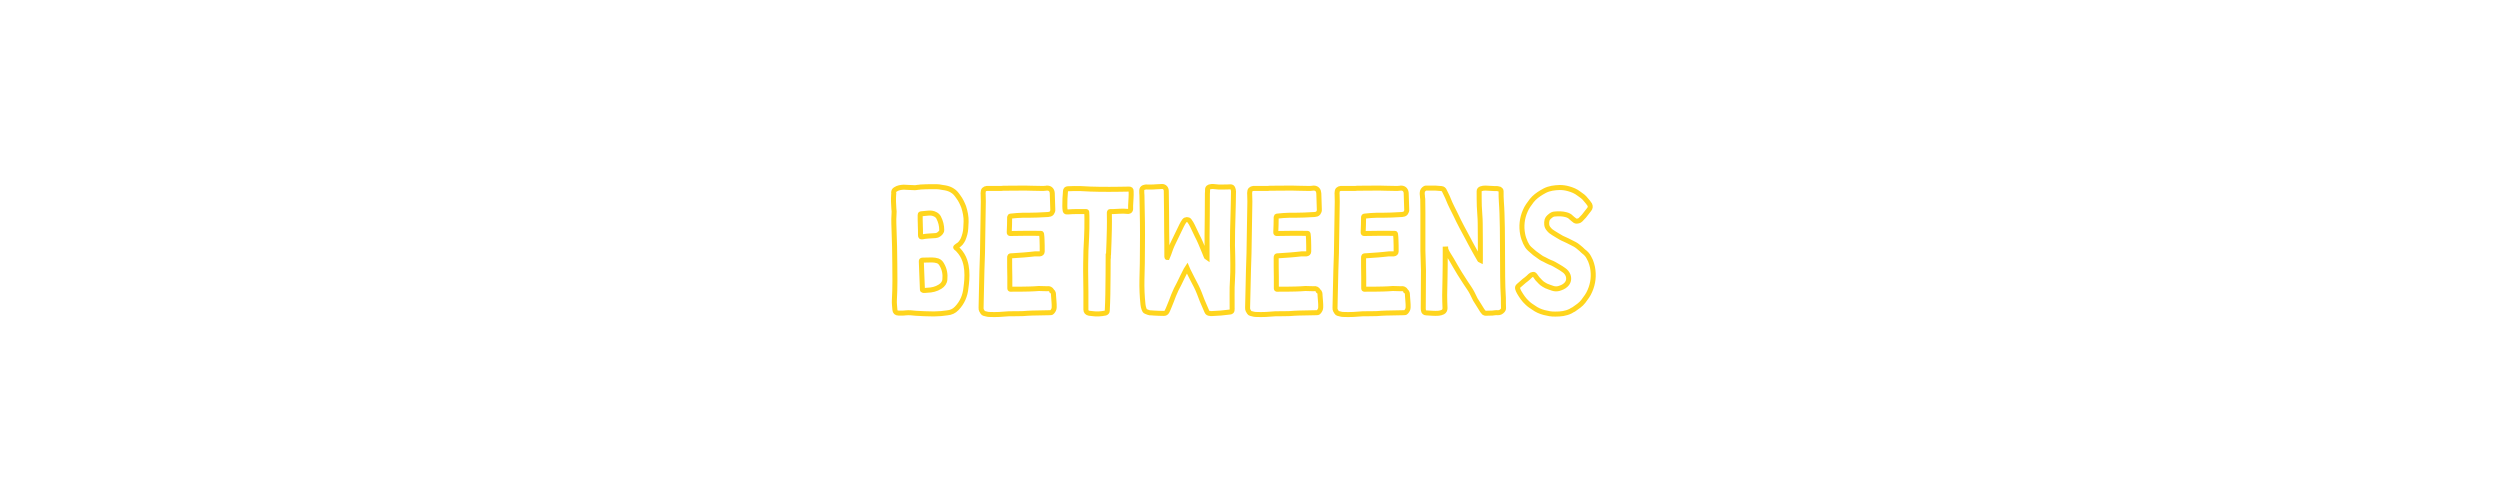 <svg xmlns="http://www.w3.org/2000/svg" xmlns:xlink="http://www.w3.org/1999/xlink" width="500" zoomAndPan="magnify" viewBox="0 0 375 75" height="100" preserveAspectRatio="xMidYMid meet" version="1.0"><path stroke-linecap="butt" transform="matrix(0.332, 0, 0, 0.332, 120.562, 25.886)" fill="none" stroke-linejoin="miter" d="M 58.802 63.865 C 59.591 63.865 60.851 63.782 62.028 63.712 C 62.969 63.629 63.911 63.476 64.794 63.382 C 66.513 63.229 67.925 62.617 69.114 61.345 C 71.622 58.756 72.952 55.601 73.282 52.069 C 73.435 50.88 73.588 49.715 73.658 48.526 C 73.835 45.618 73.741 42.699 72.799 39.874 C 72.187 37.978 71.151 36.33 69.821 34.929 C 69.573 34.6 69.338 34.447 69.032 34.211 C 68.549 33.811 68.479 33.811 68.961 33.423 C 69.032 33.352 69.185 33.199 69.338 33.117 C 70.609 32.481 71.398 31.374 72.01 30.126 C 72.646 28.549 73.129 26.901 73.199 25.171 C 73.282 24.229 73.282 23.287 73.352 22.251 C 73.435 19.967 72.952 17.695 72.257 15.494 C 71.622 13.917 70.915 12.339 69.821 10.915 C 69.114 9.902 68.396 8.878 67.207 8.172 C 66.266 7.536 65.171 7.16 64.005 6.924 C 63.44 6.83 62.887 6.748 62.428 6.677 C 60.851 6.288 59.202 6.371 57.625 6.371 C 55.977 6.371 54.4 6.441 52.751 6.524 C 52.269 6.595 51.88 6.677 51.48 6.677 C 51.021 6.748 50.621 6.83 50.232 6.83 C 49.043 6.748 47.796 6.748 46.607 6.677 C 46.147 6.677 45.665 6.595 45.206 6.595 C 43.852 6.677 42.592 6.83 41.415 7.619 C 40.862 7.937 40.626 8.407 40.626 9.031 C 40.709 9.361 40.709 9.596 40.626 9.902 C 40.473 12.033 40.556 14.14 40.709 16.2 C 40.862 17.142 40.862 18.001 40.78 18.943 C 40.709 20.285 40.626 21.71 40.709 23.11 C 40.78 26.595 40.944 30.126 41.038 33.576 C 41.109 38.685 41.192 43.817 41.192 48.926 C 41.192 51.822 41.109 54.741 40.944 57.743 C 40.862 59.144 41.109 60.639 41.192 62.064 C 41.262 62.923 41.804 63.476 42.757 63.476 C 43.852 63.476 44.947 63.559 46.065 63.382 C 47.548 63.229 49.043 63.382 50.538 63.559 C 53.128 63.782 55.73 63.782 58.802 63.865 Z M 53.281 44.359 C 53.211 43.028 53.211 41.604 53.128 40.262 C 53.128 39.626 53.128 39.626 53.764 39.556 C 55.106 39.556 56.518 39.473 57.931 39.473 C 58.802 39.473 59.662 39.626 60.521 39.874 C 61.392 40.191 61.945 40.815 62.346 41.533 C 63.605 43.641 64.005 45.924 63.758 48.29 C 63.676 49.632 62.887 50.727 61.639 51.516 C 59.815 52.693 57.86 53.093 55.824 53.164 C 55.259 53.246 54.706 53.246 54.07 53.246 C 53.693 53.164 53.611 53.164 53.611 52.693 C 53.54 49.939 53.387 47.196 53.281 44.429 Z M 52.669 23.593 C 52.598 22.098 52.598 20.674 52.598 19.19 C 52.598 18.873 52.598 18.72 52.975 18.637 C 54.07 18.566 55.188 18.413 56.354 18.308 C 57.378 18.237 58.414 18.308 59.438 18.873 C 60.062 19.19 60.603 19.661 60.933 20.285 C 61.875 22.098 62.346 23.982 62.346 25.959 C 62.346 26.336 62.251 26.748 62.028 26.972 C 61.392 27.76 60.603 28.396 59.591 28.467 C 58.414 28.549 57.142 28.62 55.977 28.702 C 55.188 28.773 54.4 28.855 53.611 29.032 C 52.822 29.102 52.822 29.032 52.751 28.243 C 52.751 26.819 52.751 25.324 52.669 23.899 Z M 80.757 36.495 C 80.674 38.308 80.604 41.298 80.498 44.276 C 80.427 47.584 80.345 50.81 80.274 54.106 C 80.192 56.389 80.192 58.756 80.121 61.122 C 80.039 61.981 80.498 62.617 80.91 63.229 C 80.98 63.382 81.216 63.559 81.463 63.629 C 82.252 63.782 83.017 64.1 83.723 64.1 C 85.301 64.171 86.878 64.171 88.373 64.1 C 89.88 64.018 91.375 63.865 92.846 63.782 C 94.907 63.782 97.12 63.782 99.144 63.712 C 100.569 63.629 101.911 63.476 103.241 63.476 C 105.913 63.382 108.527 63.382 111.187 63.311 C 111.575 63.311 111.976 63.311 112.211 63.005 C 112.764 62.37 113.153 61.734 113.153 60.863 C 113.224 59.062 112.917 57.261 112.847 55.448 C 112.847 54.824 112.847 54.035 112.129 53.552 C 112.129 53.552 112.129 53.47 112.058 53.399 C 111.646 52.693 110.869 52.305 110.092 52.458 C 109.774 52.458 109.457 52.528 109.139 52.458 C 108.197 52.458 107.173 52.375 106.231 52.375 C 104.736 52.458 103.241 52.611 101.746 52.611 C 99.074 52.693 96.402 52.693 93.812 52.693 C 93.105 52.787 93.105 52.693 93.105 52.069 L 93.105 47.196 C 93.023 44.276 93.023 41.451 93.023 38.614 C 93.023 37.59 93.105 37.59 94.118 37.59 C 95.919 37.437 97.732 37.366 99.556 37.213 C 101.204 37.107 102.782 36.884 104.43 36.73 L 106.702 36.73 C 107.326 36.648 107.738 36.33 107.738 35.636 C 107.738 33.811 107.738 32.081 107.655 30.35 C 107.655 29.561 107.561 28.773 107.479 27.996 C 107.408 27.454 107.408 27.454 106.867 27.454 L 105.289 27.454 C 103.159 27.454 100.957 27.372 98.768 27.454 C 97.037 27.454 95.295 27.525 93.482 27.525 C 92.952 27.525 92.846 27.525 92.846 26.901 C 92.952 24.688 93.023 22.498 93.023 20.215 C 93.105 19.732 93.105 19.732 93.565 19.661 C 95.389 19.426 97.273 19.343 99.074 19.273 C 101.287 19.273 103.394 19.273 105.607 19.19 C 107.173 19.096 108.833 19.026 110.398 18.943 C 111.034 18.873 111.646 18.79 112.058 18.237 C 112.364 17.778 112.611 17.213 112.517 16.659 L 112.282 9.361 C 112.211 8.019 111.493 7.077 110.092 7.007 C 109.845 7.007 109.539 7.007 109.386 7.077 C 108.597 7.23 107.891 7.16 107.173 7.16 C 105.678 7.16 104.183 7.077 102.782 7.077 C 101.817 7.077 100.957 7.007 100.086 7.007 C 96.79 7.007 93.412 7.077 90.104 7.077 C 89.88 7.077 89.645 7.16 89.315 7.16 L 82.711 7.16 C 81.616 7.313 81.063 7.866 81.063 8.961 C 80.98 9.267 81.063 9.514 81.063 9.749 C 81.063 10.844 81.133 11.951 81.133 13.045 C 80.98 20.438 80.91 27.843 80.757 36.495 Z M 137.544 37.743 L 137.615 37.743 C 137.615 37.519 137.615 37.284 137.697 37.037 C 137.85 33.27 138.003 29.491 138.074 25.63 C 138.18 23.358 138.074 21.003 138.074 18.637 L 138.074 18.001 C 138.074 17.695 138.18 17.625 138.486 17.625 L 139.746 17.625 C 141.864 17.542 144.066 17.295 146.255 17.542 L 146.738 17.542 C 147.374 17.448 147.609 17.142 147.68 16.506 L 147.68 14.929 C 147.762 12.739 148.009 10.609 147.915 8.478 C 147.915 7.619 147.68 7.466 146.891 7.466 C 145.49 7.466 144.066 7.536 142.653 7.536 C 136.755 7.619 130.94 7.619 125.042 7.23 C 123.135 7.16 121.181 7.23 119.298 7.313 C 118.662 7.383 118.333 7.619 118.262 8.325 C 118.026 10.609 117.956 12.892 117.956 15.176 C 117.956 15.894 118.026 16.506 118.109 17.142 C 118.179 17.542 118.415 17.778 118.745 17.778 L 119.451 17.778 C 122.123 17.542 124.784 17.625 127.385 17.625 C 127.856 17.625 127.856 17.625 127.856 18.084 C 127.938 19.096 127.938 20.132 127.938 21.227 C 127.938 23.899 127.938 26.595 127.785 29.338 C 127.55 33.27 127.385 37.213 127.385 41.051 C 127.303 45.371 127.479 49.632 127.479 53.882 L 127.479 61.91 C 127.479 62.852 128.021 63.382 128.951 63.559 C 129.363 63.629 129.822 63.629 130.305 63.712 C 132.341 64.018 134.319 63.865 136.273 63.476 C 136.755 63.311 137.132 63.005 137.132 62.44 C 137.215 59.933 137.391 57.414 137.391 54.894 C 137.462 49.15 137.544 43.488 137.544 37.743 Z M 164.278 38.379 C 164.207 38.379 164.125 38.379 164.125 38.308 C 164.054 38.155 164.054 37.896 164.054 37.743 C 164.054 34.058 164.054 30.433 163.972 26.748 C 163.972 20.603 163.878 14.47 163.795 8.325 C 163.795 7.16 163.019 6.288 161.924 6.288 C 160.9 6.288 159.958 6.441 158.922 6.441 C 158.31 6.524 157.674 6.524 157.038 6.524 L 155.155 6.524 C 154.602 6.441 154.143 6.595 153.589 6.748 C 153.024 7.007 152.718 7.383 152.718 8.101 C 152.718 8.808 152.718 9.596 152.801 10.303 L 153.024 22.581 C 153.024 26.183 153.107 29.891 153.024 33.576 C 153.024 38.461 152.954 43.417 152.801 48.361 C 152.718 52.152 152.871 55.836 153.271 59.615 C 153.354 60.333 153.507 61.039 153.742 61.652 C 153.895 62.134 154.143 62.617 154.602 62.77 C 155.39 63.076 156.179 63.476 157.038 63.382 C 157.439 63.382 157.827 63.476 158.227 63.476 C 159.711 63.559 161.206 63.629 162.701 63.629 C 163.336 63.629 163.795 63.382 164.125 62.77 C 164.431 62.064 164.843 61.345 165.067 60.639 C 165.773 58.909 166.491 57.178 167.103 55.448 C 167.81 53.647 168.681 51.904 169.623 50.174 C 170.658 48.055 171.671 45.924 172.766 43.817 C 172.848 43.641 173.025 43.417 173.178 43.181 C 173.331 43.57 173.484 43.817 173.637 44.123 C 174.826 46.489 175.991 48.844 177.262 51.21 C 178.357 53.317 179.146 55.601 180.005 57.814 L 182.136 62.77 C 182.371 63.382 182.925 63.629 183.466 63.629 C 183.713 63.712 183.949 63.712 184.173 63.712 C 187.021 63.629 189.847 63.382 192.601 63.005 C 193.296 62.923 193.543 62.617 193.543 61.91 C 193.625 61.734 193.543 61.581 193.543 61.345 C 193.625 57.108 193.378 52.858 193.696 48.597 C 193.861 46.254 193.861 43.888 193.861 41.451 C 193.861 38.614 193.778 35.789 193.696 32.94 C 193.696 28.467 193.778 24.052 193.931 19.661 C 194.084 15.965 194.084 12.186 194.167 8.478 C 194.167 8.019 194.014 7.536 193.861 7.16 C 193.696 6.677 193.378 6.441 192.837 6.441 C 191.648 6.524 190.4 6.524 189.211 6.524 L 187.398 6.524 C 186.539 6.441 185.75 6.371 184.891 6.288 C 184.502 6.288 184.173 6.288 183.866 6.371 C 183.078 6.441 182.371 6.83 182.442 7.783 C 182.442 8.325 182.442 8.878 182.371 9.443 C 182.371 15.8 182.289 22.251 182.218 28.702 L 182.218 38.379 C 181.983 38.226 181.818 38.072 181.818 37.896 C 181.583 37.284 181.359 36.73 181.1 36.095 C 180.488 34.6 179.935 33.199 179.299 31.775 C 178.84 30.68 178.275 29.561 177.722 28.467 C 177.027 26.972 176.321 25.547 175.614 24.052 C 175.202 23.287 174.826 22.498 174.19 21.71 C 173.707 21.074 172.542 21.074 171.977 21.792 C 171.518 22.404 171.118 23.11 170.729 23.899 C 169.47 26.418 168.292 29.032 167.033 31.539 C 166.162 33.27 165.526 35 164.914 36.801 C 164.667 37.366 164.514 37.825 164.278 38.379 Z M 201.171 36.495 C 201.1 38.308 201.018 41.298 200.924 44.276 C 200.853 47.584 200.771 50.81 200.7 54.106 C 200.618 56.389 200.618 58.756 200.535 61.122 C 200.465 61.981 200.924 62.617 201.324 63.229 C 201.407 63.382 201.63 63.559 201.889 63.629 C 202.678 63.782 203.443 64.1 204.149 64.1 C 205.727 64.171 207.304 64.171 208.799 64.1 C 210.294 64.018 211.789 63.865 213.273 63.782 C 215.333 63.782 217.534 63.782 219.571 63.712 C 220.995 63.629 222.337 63.476 223.667 63.476 C 226.328 63.382 228.941 63.382 231.613 63.311 C 232.002 63.311 232.402 63.311 232.626 63.005 C 233.191 62.37 233.567 61.734 233.567 60.863 C 233.65 59.062 233.344 57.261 233.261 55.448 C 233.261 54.824 233.261 54.035 232.555 53.552 C 232.555 53.552 232.555 53.47 232.473 53.399 C 232.072 52.693 231.284 52.305 230.518 52.458 C 230.189 52.458 229.883 52.528 229.553 52.458 C 228.623 52.458 227.599 52.375 226.657 52.375 C 225.162 52.458 223.667 52.611 222.16 52.611 C 219.5 52.693 216.828 52.693 214.238 52.693 C 213.52 52.787 213.52 52.693 213.52 52.069 L 213.52 47.196 C 213.449 44.276 213.449 41.451 213.449 38.614 C 213.449 37.59 213.52 37.59 214.544 37.59 C 216.345 37.437 218.146 37.366 219.971 37.213 C 221.631 37.107 223.196 36.884 224.856 36.73 L 227.116 36.73 C 227.752 36.648 228.152 36.33 228.152 35.636 C 228.152 33.811 228.152 32.081 228.082 30.35 C 228.082 29.561 227.987 28.773 227.905 27.996 C 227.834 27.454 227.834 27.454 227.293 27.454 L 225.715 27.454 C 223.585 27.454 221.383 27.372 219.194 27.454 C 217.463 27.454 215.709 27.525 213.908 27.525 C 213.367 27.525 213.273 27.525 213.273 26.901 C 213.367 24.688 213.449 22.498 213.449 20.215 C 213.52 19.732 213.52 19.732 213.979 19.661 C 215.804 19.426 217.687 19.343 219.5 19.273 C 221.701 19.273 223.82 19.273 226.022 19.19 C 227.599 19.096 229.247 19.026 230.824 18.943 C 231.46 18.873 232.072 18.79 232.473 18.237 C 232.79 17.778 233.038 17.213 232.943 16.659 L 232.708 9.361 C 232.626 8.019 231.919 7.077 230.518 7.007 C 230.271 7.007 229.965 7.007 229.812 7.077 C 229.023 7.23 228.305 7.16 227.599 7.16 C 226.104 7.16 224.609 7.077 223.196 7.077 C 222.243 7.077 221.383 7.007 220.512 7.007 C 217.204 7.007 213.826 7.077 210.53 7.077 C 210.294 7.077 210.071 7.16 209.741 7.16 L 203.137 7.16 C 202.042 7.313 201.477 7.866 201.477 8.961 C 201.407 9.267 201.477 9.514 201.477 9.749 C 201.477 10.844 201.56 11.951 201.56 13.045 C 201.407 20.438 201.324 27.843 201.171 36.495 Z M 240.666 36.495 C 240.583 38.308 240.501 41.298 240.407 44.276 C 240.336 47.584 240.254 50.81 240.183 54.106 C 240.101 56.389 240.101 58.756 240.03 61.122 C 239.948 61.981 240.407 62.617 240.819 63.229 C 240.889 63.382 241.125 63.559 241.372 63.629 C 242.161 63.782 242.926 64.1 243.632 64.1 C 245.21 64.171 246.787 64.171 248.282 64.1 C 249.777 64.018 251.284 63.865 252.755 63.782 C 254.816 63.782 257.017 63.782 259.053 63.712 C 260.478 63.629 261.82 63.476 263.15 63.476 C 265.822 63.382 268.424 63.382 271.096 63.311 C 271.484 63.311 271.885 63.311 272.12 63.005 C 272.673 62.37 273.062 61.734 273.062 60.863 C 273.133 59.062 272.826 57.261 272.756 55.448 C 272.756 54.824 272.756 54.035 272.038 53.552 C 272.038 53.552 272.038 53.47 271.967 53.399 C 271.555 52.693 270.778 52.305 270.001 52.458 C 269.683 52.458 269.366 52.528 269.048 52.458 C 268.106 52.458 267.082 52.375 266.14 52.375 C 264.645 52.458 263.15 52.611 261.655 52.611 C 258.983 52.693 256.311 52.693 253.721 52.693 C 253.003 52.787 253.003 52.693 253.003 52.069 L 253.003 47.196 C 252.932 44.276 252.932 41.451 252.932 38.614 C 252.932 37.59 253.003 37.59 254.027 37.59 C 255.828 37.437 257.641 37.366 259.465 37.213 C 261.113 37.107 262.691 36.884 264.339 36.73 L 266.599 36.73 C 267.235 36.648 267.647 36.33 267.647 35.636 C 267.647 33.811 267.647 32.081 267.564 30.35 C 267.564 29.561 267.47 28.773 267.388 27.996 C 267.317 27.454 267.317 27.454 266.776 27.454 L 265.198 27.454 C 263.068 27.454 260.866 27.372 258.677 27.454 C 256.946 27.454 255.192 27.525 253.391 27.525 C 252.85 27.525 252.755 27.525 252.755 26.901 C 252.85 24.688 252.932 22.498 252.932 20.215 C 253.003 19.732 253.003 19.732 253.474 19.661 C 255.298 19.426 257.182 19.343 258.983 19.273 C 261.184 19.273 263.303 19.273 265.516 19.19 C 267.082 19.096 268.742 19.026 270.307 18.943 C 270.943 18.873 271.555 18.79 271.967 18.237 C 272.273 17.778 272.52 17.213 272.426 16.659 L 272.191 9.361 C 272.12 8.019 271.402 7.077 270.001 7.007 C 269.754 7.007 269.448 7.007 269.295 7.077 C 268.506 7.23 267.8 7.16 267.082 7.16 C 265.587 7.16 264.092 7.077 262.691 7.077 C 261.726 7.077 260.866 7.007 259.995 7.007 C 256.699 7.007 253.32 7.077 250.013 7.077 C 249.777 7.077 249.553 7.16 249.224 7.16 L 242.62 7.16 C 241.525 7.313 240.972 7.866 240.972 8.961 C 240.889 9.267 240.972 9.514 240.972 9.749 C 240.972 10.844 241.042 11.951 241.042 13.045 C 240.889 20.438 240.819 27.843 240.666 36.495 Z M 289.825 34.6 C 289.896 34.6 289.896 34.517 289.978 34.517 C 289.978 34.6 290.06 34.6 290.06 34.67 C 290.684 36.33 291.779 37.743 292.65 39.25 C 293.816 41.38 295.087 43.417 296.335 45.548 C 297.3 47.043 298.16 48.443 299.101 49.868 C 300.114 51.434 301.208 52.858 301.997 54.435 C 302.48 55.448 302.962 56.389 303.422 57.331 C 304.434 58.991 305.552 60.639 306.576 62.37 C 306.8 62.687 307.13 63.005 307.353 63.311 C 307.589 63.476 307.918 63.559 308.071 63.559 C 309.084 63.559 310.108 63.476 311.144 63.476 C 311.909 63.382 312.792 63.229 313.651 63.311 C 314.522 63.311 315.135 63.005 315.77 62.287 C 315.994 61.981 316.17 61.734 316.17 61.275 C 316.1 59.768 316.1 58.202 316.1 56.696 C 315.923 53.47 315.77 50.339 315.77 47.113 C 315.688 41.992 315.77 36.801 315.688 31.692 C 315.688 27.207 315.617 22.734 315.464 18.308 C 315.382 15.011 314.981 11.703 315.064 8.407 C 315.064 8.019 314.828 7.713 314.522 7.536 C 314.346 7.466 314.193 7.383 313.969 7.383 C 313.404 7.16 312.698 7.23 312.086 7.23 C 310.744 7.16 309.319 7.077 307.989 7.007 C 307.283 7.007 306.647 7.077 306.011 7.313 C 305.482 7.536 305.152 7.783 305.152 8.407 C 305.152 10.691 305.152 12.975 305.223 15.176 C 305.305 17.778 305.635 20.368 305.635 22.957 C 305.705 28.396 305.705 33.811 305.705 39.167 C 305.705 39.32 305.635 39.473 305.635 39.626 C 305.482 39.556 305.399 39.473 305.399 39.403 C 304.281 37.437 303.115 35.459 302.08 33.505 C 301.385 32.328 300.832 31.139 300.196 29.973 C 298.23 26.336 296.252 22.734 294.534 19.026 C 293.439 16.754 292.168 14.47 291.226 12.033 C 290.767 10.762 290.06 9.596 289.495 8.325 C 289.272 7.713 288.789 7.313 288.153 7.23 L 285.328 7.007 L 281.314 7.007 C 281.161 7.007 280.937 7.007 280.761 7.077 C 279.996 7.536 279.43 8.172 279.43 9.184 C 279.43 9.667 279.43 10.055 279.513 10.456 C 279.513 10.915 279.584 11.397 279.666 11.951 C 279.666 13.917 279.737 15.965 279.737 18.001 L 279.737 35.306 C 279.819 38.308 279.901 41.298 279.996 44.194 C 279.996 49.868 279.901 55.601 279.901 61.192 C 279.901 61.581 279.901 61.91 279.996 62.287 C 280.066 62.923 280.525 63.382 281.161 63.382 C 283.044 63.476 284.951 63.712 286.823 63.559 C 287.541 63.476 288.153 63.311 288.789 63.005 C 289.425 62.687 289.731 61.981 289.731 61.275 C 289.648 59.297 289.578 57.331 289.578 55.377 C 289.578 52.787 289.731 50.092 289.731 47.502 C 289.825 43.417 289.825 39.25 289.825 35.153 Z M 339.608 63.935 C 341.974 63.935 344.235 63.712 346.448 62.617 C 346.93 62.287 347.389 62.064 347.872 61.828 C 349.438 60.71 351.098 59.697 352.263 58.12 C 353.381 56.625 354.476 55.201 355.182 53.47 C 356.677 50.092 357.066 46.489 356.36 42.781 C 356.207 41.839 355.818 40.815 355.488 39.874 C 355.265 39.32 354.935 38.861 354.7 38.308 C 354.17 37.213 353.287 36.33 352.345 35.636 C 351.957 35.388 351.721 35 351.321 34.67 C 350.839 34.294 350.309 33.882 349.826 33.423 C 348.884 32.634 347.872 32.163 346.777 31.621 C 345.659 30.986 344.482 30.503 343.375 29.973 C 343.069 29.797 342.681 29.714 342.351 29.491 C 341.186 28.773 339.844 28.066 338.666 27.278 C 337.878 26.819 337.171 26.265 336.618 25.547 C 336.053 24.935 335.747 24.229 335.676 23.44 C 335.594 22.804 335.676 22.098 335.829 21.462 C 336.053 20.756 336.618 20.132 337.242 19.661 C 337.878 19.096 338.596 18.72 339.361 18.72 C 341.009 18.566 342.763 18.566 344.411 19.026 C 345.353 19.273 346.142 19.661 346.777 20.368 C 347.236 20.85 347.872 21.227 348.425 21.71 C 348.578 21.792 348.731 21.945 348.884 21.945 C 349.673 21.945 350.379 21.863 350.945 21.309 C 351.474 20.756 352.039 20.215 352.51 19.661 C 353.287 18.637 354.076 17.695 354.853 16.659 C 355.418 15.965 355.488 15.259 355.112 14.47 C 354.629 13.681 353.993 12.975 353.381 12.269 C 352.51 11.091 351.404 10.303 350.226 9.514 C 348.814 8.407 347.236 7.783 345.577 7.313 C 344.235 6.924 342.916 6.748 341.562 6.748 C 339.208 6.83 336.936 7.077 334.805 8.172 C 334.323 8.407 333.864 8.655 333.393 8.961 C 331.733 9.973 330.155 11.091 328.908 12.669 C 327.801 14.14 326.706 15.565 325.988 17.295 C 324.493 20.674 324.116 24.299 324.823 27.913 C 325.058 29.185 325.529 30.503 326.071 31.692 C 326.553 32.716 327.107 33.658 327.966 34.447 C 328.755 35.082 329.449 35.789 330.238 36.424 C 331.18 37.107 332.133 37.743 333.075 38.461 C 333.546 38.767 334.017 39.014 334.582 39.25 C 335.37 39.626 336.23 40.191 337.089 40.509 C 338.49 40.968 339.691 41.757 340.938 42.475 C 341.798 42.946 342.587 43.488 343.375 44.041 C 344.329 44.676 344.953 45.465 345.353 46.489 C 345.894 48.137 345.506 49.632 344.329 50.727 C 343.446 51.598 342.351 51.999 341.186 52.375 C 340.244 52.611 339.361 52.611 338.419 52.305 C 337.395 51.999 336.465 51.598 335.441 51.21 C 335.041 51.033 334.735 50.81 334.323 50.574 C 333.157 49.939 332.369 48.844 331.427 47.902 C 331.097 47.431 330.791 46.948 330.414 46.489 C 330.155 46.254 329.932 45.854 329.449 46.007 C 328.99 46.077 328.59 46.254 328.201 46.642 C 327.648 47.196 327.107 47.737 326.471 48.208 C 325.211 49.079 324.116 50.245 322.916 51.21 C 322.539 51.516 322.386 51.999 322.539 52.458 C 322.763 53.011 322.916 53.647 323.245 54.106 C 324.269 55.836 325.364 57.484 326.859 58.838 C 327.342 59.297 327.801 59.697 328.354 60.086 C 328.755 60.404 329.296 60.71 329.779 61.039 C 331.18 62.064 332.757 62.77 334.499 63.229 C 336.147 63.629 337.807 64.018 339.608 63.935 Z M 339.608 63.935 " stroke="#ffd51e" stroke-width="2.262" stroke-opacity="1" stroke-miterlimit="4"/></svg>